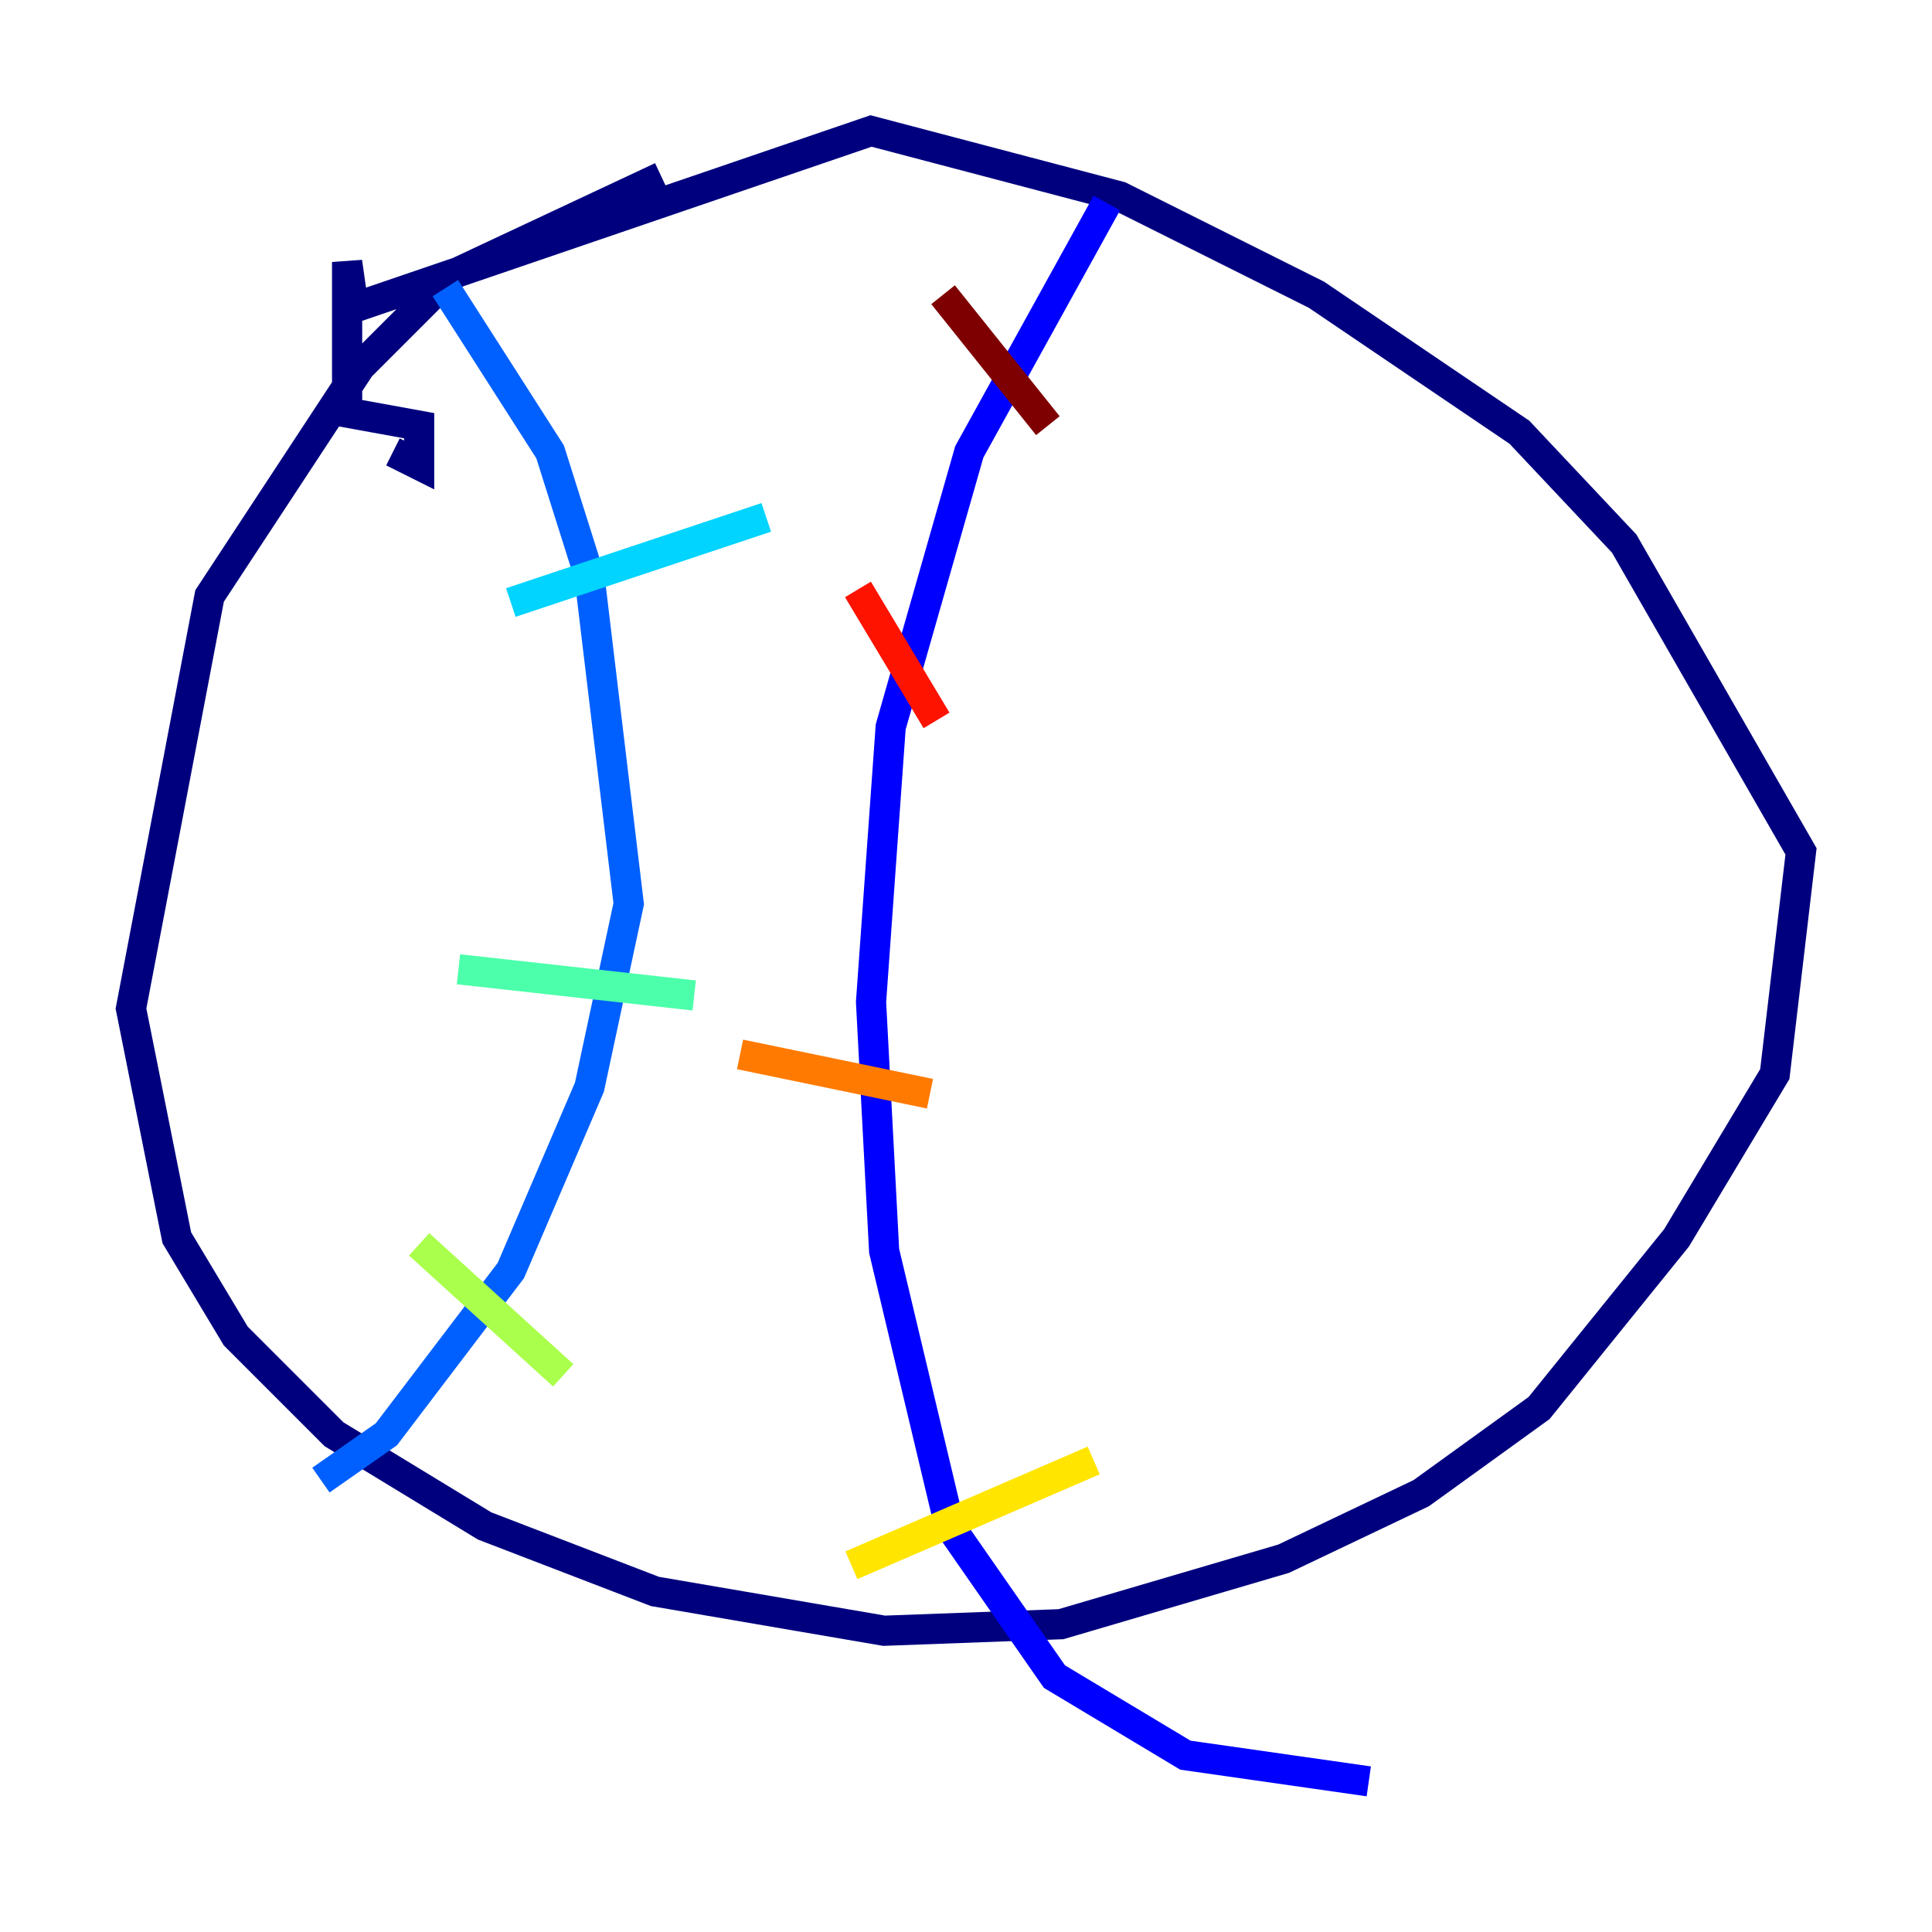 <?xml version="1.0" encoding="utf-8" ?>
<svg baseProfile="tiny" height="128" version="1.2" viewBox="0,0,128,128" width="128" xmlns="http://www.w3.org/2000/svg" xmlns:ev="http://www.w3.org/2001/xml-events" xmlns:xlink="http://www.w3.org/1999/xlink"><defs /><polyline fill="none" points="43.824,11.715 29.939,18.224 23.864,24.298 13.885,39.485 8.678,66.82 11.715,82.007 15.62,88.515 22.129,95.024 32.108,101.098 43.39,105.437 58.576,108.041 70.291,107.607 85.044,103.268 94.156,98.929 101.966,93.288 111.078,82.007 117.586,71.159 119.322,56.407 107.607,36.014 100.664,28.637 87.214,19.525 74.197,13.017 57.709,8.678 23.43,20.393 22.997,17.356 22.997,27.336 27.77,28.203 27.77,30.807 26.034,29.939" stroke="#00007f" stroke-width="2" /><polyline fill="none" points="73.329,13.451 64.217,29.939 59.01,48.163 57.709,66.386 58.576,82.875 62.915,101.098 69.858,111.078 78.536,116.285 90.685,118.02" stroke="#0000fe" stroke-width="2" /><polyline fill="none" points="29.505,19.091 36.447,29.939 39.051,38.183 41.654,59.878 39.051,72.027 33.844,84.176 25.6,95.024 21.261,98.061" stroke="#0060ff" stroke-width="2" /><polyline fill="none" points="33.844,39.919 50.766,34.278" stroke="#00d4ff" stroke-width="2" /><polyline fill="none" points="30.373,64.217 45.993,65.953" stroke="#4cffaa" stroke-width="2" /><polyline fill="none" points="27.77,82.441 37.315,91.119" stroke="#aaff4c" stroke-width="2" /><polyline fill="none" points="56.407,103.702 72.461,96.759" stroke="#ffe500" stroke-width="2" /><polyline fill="none" points="49.031,69.858 61.614,72.461" stroke="#ff7a00" stroke-width="2" /><polyline fill="none" points="56.841,39.051 62.047,47.729" stroke="#fe1200" stroke-width="2" /><polyline fill="none" points="62.481,19.525 69.424,28.203" stroke="#7f0000" stroke-width="2" /></svg>